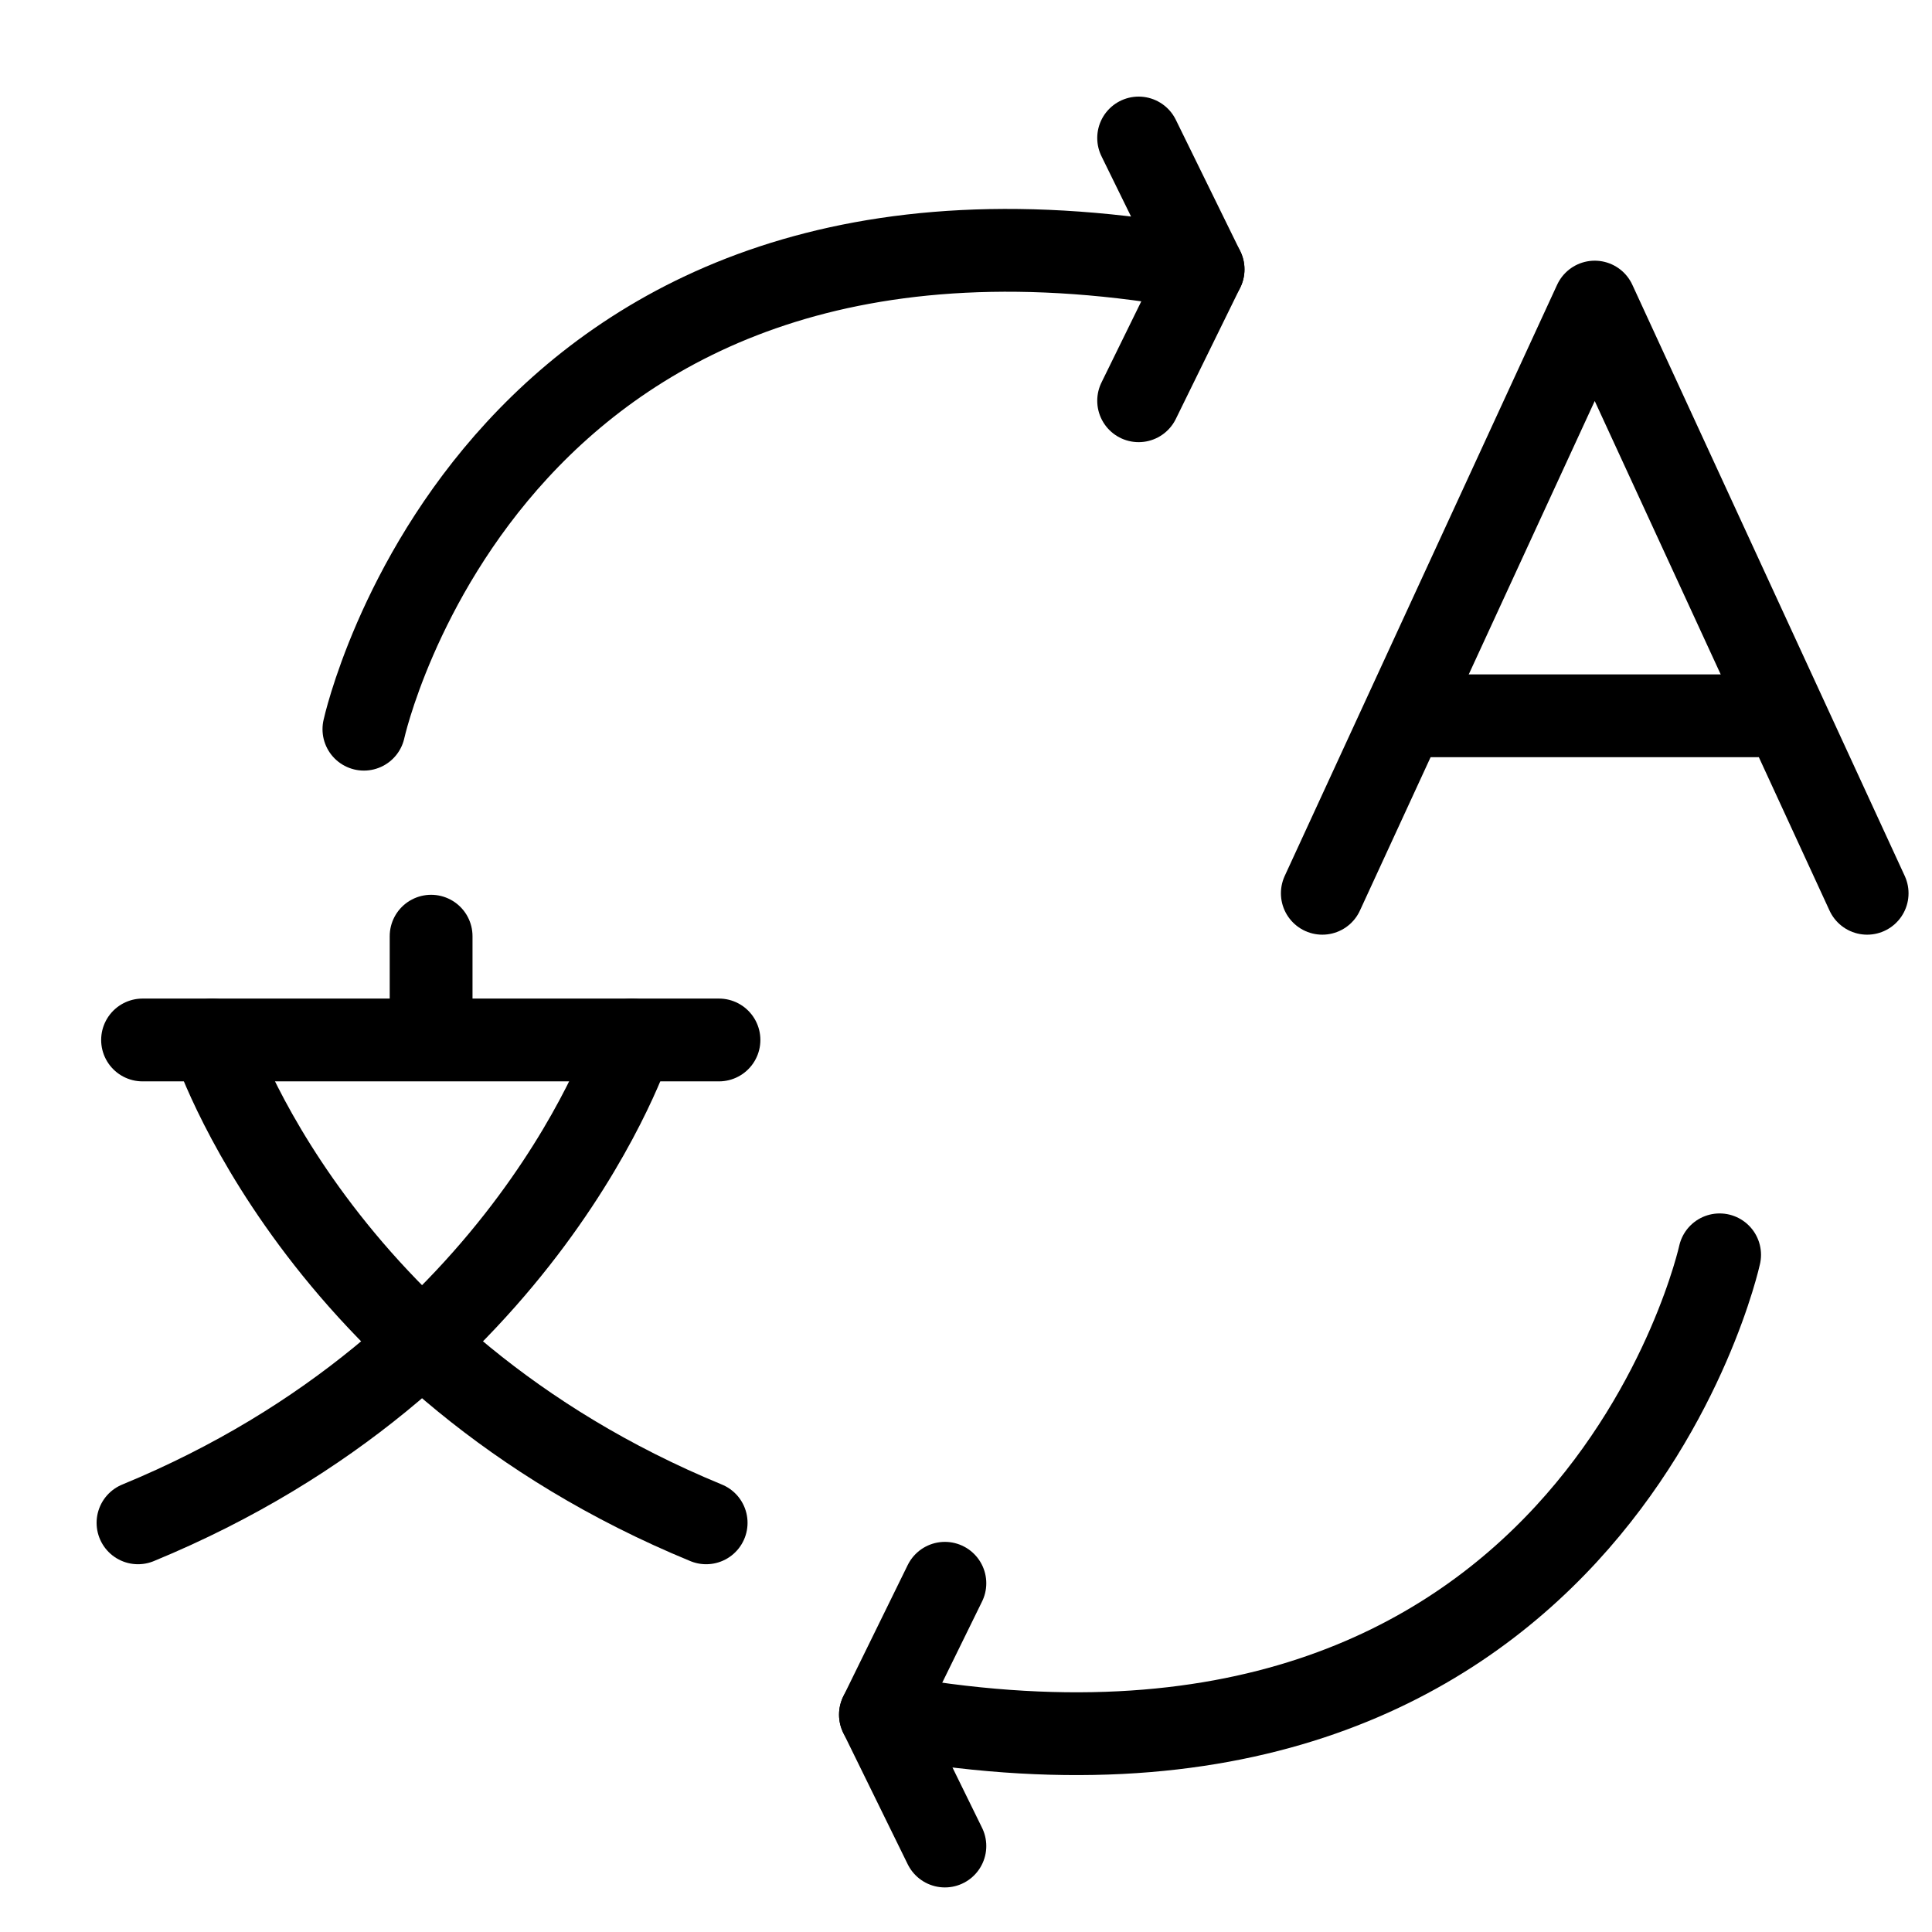 <svg width="14" height="14" viewBox="0 0 14 14" fill="none" xmlns="http://www.w3.org/2000/svg">
<path d="M13.53 6.473L11.556 2.189L9.582 6.473" stroke="currentColor" stroke-width="0.6" stroke-linecap="round" stroke-linejoin="round"/>
<path d="M10.23 5.187H12.73" stroke="currentColor" stroke-width="0.6" stroke-linecap="round" stroke-linejoin="round"/>
<path d="M1.033 7.536H5.21" stroke="currentColor" stroke-width="0.6" stroke-linecap="round" stroke-linejoin="round"/>
<path d="M3.124 6.784V7.47" stroke="currentColor" stroke-width="0.6" stroke-linecap="round" stroke-linejoin="round"/>
<path d="M4.579 7.536C4.579 7.536 3.83 9.869 1 11.035" stroke="currentColor" stroke-width="0.6" stroke-linecap="round" stroke-linejoin="round"/>
<path d="M1.538 7.536C1.538 7.536 2.286 9.869 5.117 11.035" stroke="currentColor" stroke-width="0.6" stroke-linecap="round" stroke-linejoin="round"/>
<path d="M8.251 1L8.718 1.952C3.573 1 2.637 5.284 2.637 5.284" stroke="currentColor" stroke-width="0.6" stroke-linecap="round" stroke-linejoin="round"/>
<path d="M8.251 2.904L8.718 1.952" stroke="currentColor" stroke-width="0.6" stroke-linecap="round" stroke-linejoin="round"/>
<path d="M6.847 13.377L6.38 12.425C11.525 13.377 12.461 9.093 12.461 9.093" stroke="currentColor" stroke-width="0.6" stroke-linecap="round" stroke-linejoin="round"/>
<path d="M6.847 11.473L6.38 12.425" stroke="currentColor" stroke-width="0.6" stroke-linecap="round" stroke-linejoin="round"/>
</svg>

